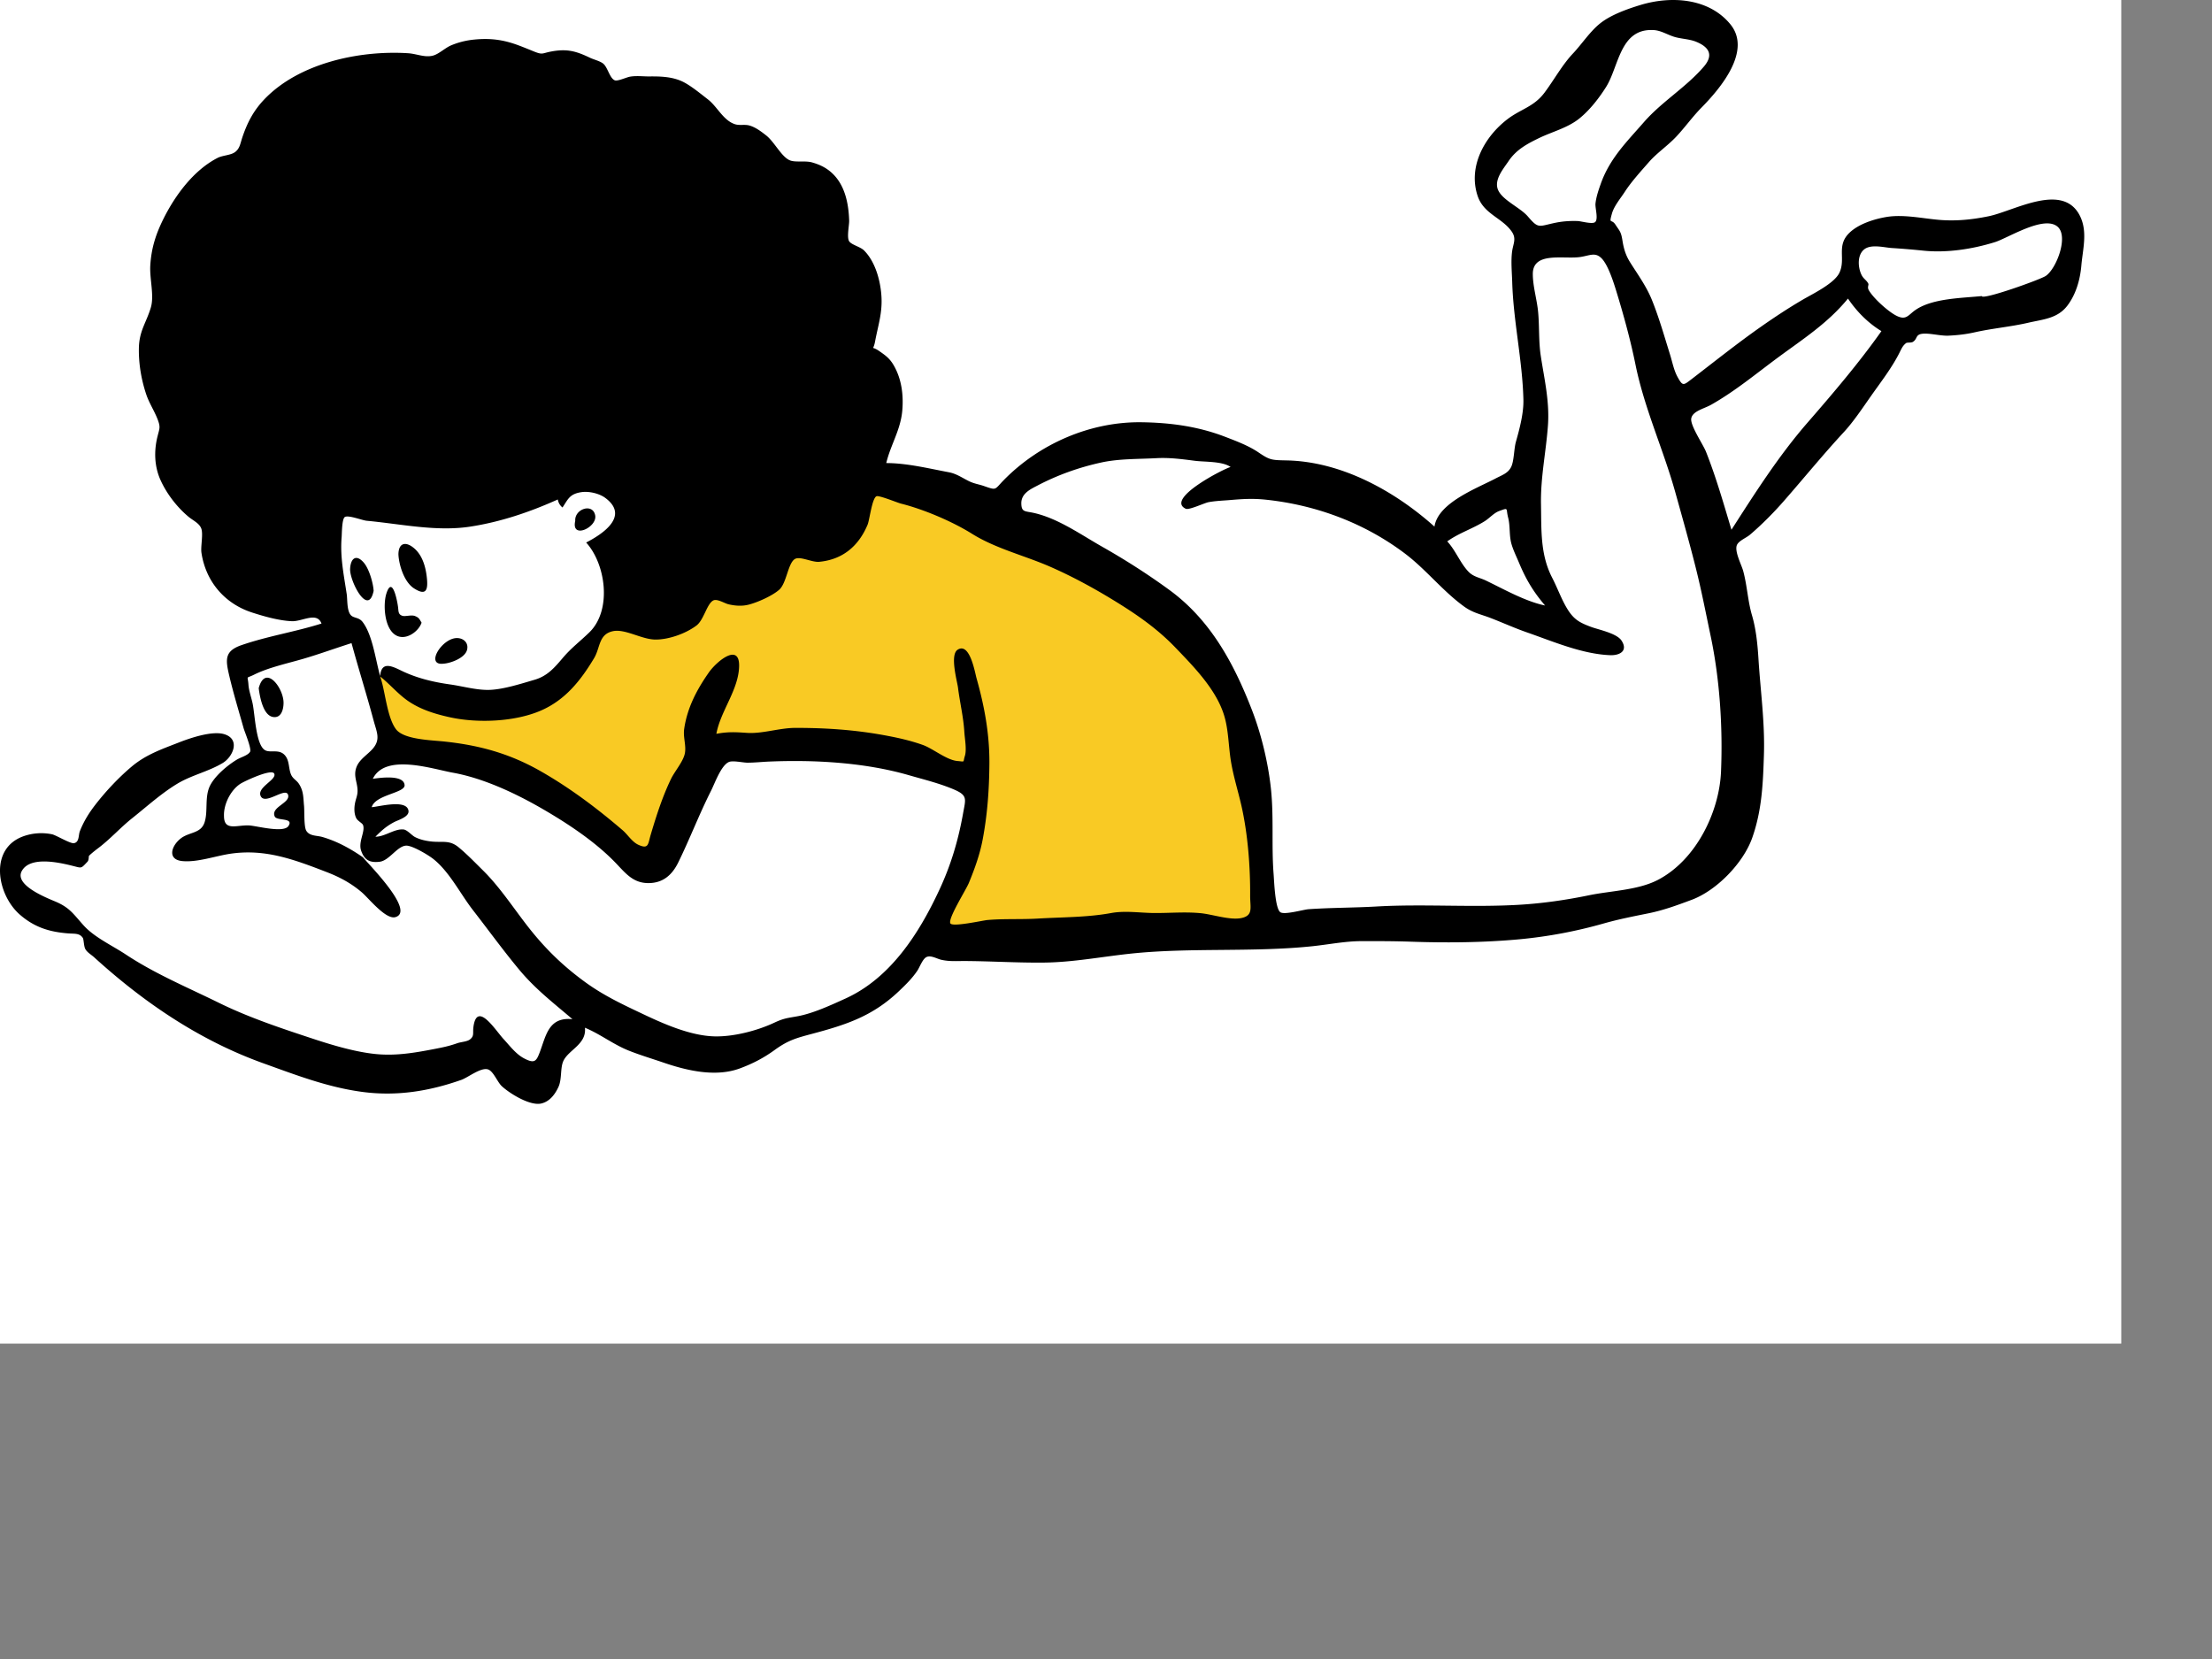 <svg xmlns="http://www.w3.org/2000/svg" viewBox="0 0 1024 768"><rect x="0" y="0" width="1024" height="768" fill="#808080" stroke="none"/><g fill="#FFFFFF00" fill-rule="evenodd"><path d="M-42-146H982v768H-42z"/><path fill="#f9ca24" d="M176 312.457l2.613 32.775 49.655 11.798 37.895 17.043 30.054 26.22 14.374-11.8 18.294-40.64 20.907-3.932 75.79 7.866 26.134 7.865-9.147 44.574L433.422 437 585 427.823l-5.227-76.036-31.36-69.482L424.274 222l-92.777 11.799-65.335 72.103-28.748 15.732-50.961-2.622"/><path d="M801.006 11.21c10.213 12.415-4.833 29.97-13.365 38.633-4.14 4.205-7.573 9.066-11.62 13.376-3.999 4.259-9.018 7.611-12.61 11.723-3.77 4.318-8.121 9.044-11.274 13.901-1.995 3.078-4.955 6.515-5.946 10.087-1.424 5.136-.234 2.17 1.649 5.073 1.923 2.966 2.57 3.137 3.224 7.27.633 4.02 1.534 6.96 3.705 10.393 3.576 5.655 7.438 10.972 9.96 17.224 3.353 8.316 5.725 16.758 8.396 25.313 1.042 3.337 1.74 7.158 3.422 10.232 2.387 4.367 2.724 4 6.276 1.277 10.606-8.129 21.331-16.722 32.387-24.47 6.333-4.437 12.912-8.783 19.595-12.671 4.588-2.669 14.444-7.418 16.74-12.371 3.045-6.569-1.694-12.596 4.83-18.644 4.247-3.94 11.172-6.123 16.706-7.08 7.823-1.351 16.465.579 24.279 1.278 7.9.706 15.625-.063 23.373-1.68 11.86-2.473 34.643-16.163 42.33.283 3.363 7.196 1.09 15.17.456 22.546-.55 6.428-2.436 13.253-6.44 18.54-4.578 6.042-11.24 6.359-18.17 7.964-8.185 1.893-16.584 2.583-24.779 4.431-4.037.91-8.019 1.353-12.164 1.544-3.688.171-9.009-1.324-12.246-.852-3.07.447-2.021 2.385-4.177 3.728-.875.545-2.657.154-3.203.594-1.498 1.205-1.932 2.254-3.025 4.437-3.471 6.933-8.722 13.69-13.186 20.042-3.759 5.35-8.114 11.902-12.536 16.676-9.376 10.124-18.48 21.278-27.734 31.856-4.708 5.382-10.354 11.108-15.825 15.734-1.688 1.428-5.1 2.713-5.964 4.713-1.23 2.85 2.118 9.123 2.9 11.988 1.858 6.812 2.11 13.847 4.081 20.555 1.887 6.416 2.572 13.411 2.99 20.099.947 15.116 3.012 29.452 2.528 44.577-.42 13.043-.897 25.551-5.426 38.358-4.123 11.656-16.474 24.346-27.96 28.64-6.838 2.558-13.19 4.882-20.07 6.269-6.796 1.37-13.956 2.771-20.703 4.7a216.01 216.01 0 01-38.713 7.297c-16.64 1.567-33.999 1.717-50.596 1.14-7.568-.262-15.347-.278-22.816-.255-7.741.023-15.033 1.548-22.77 2.36-27.305 2.863-56.16.562-83.45 3.363-13.488 1.384-26.955 4.048-40.677 4.208-12.286.141-24.742-.67-36.756-.723-3.81-.017-7.13.288-10.937-.587-2.008-.461-4.83-2.257-6.858-1.222-1.77.903-3.106 4.713-4.204 6.335-2.399 3.548-5.322 6.397-8.408 9.34-12.252 11.676-24.393 15.609-40.472 19.888-7.382 1.965-11.026 2.992-17.224 7.488-5.048 3.662-10.157 6.293-15.968 8.452-11.398 4.234-24.84.96-35.552-2.715-5.187-1.778-10.637-3.396-15.937-5.508-7.218-2.875-13.176-7.652-20.29-10.59.816 7.59-7.417 10.14-9.915 15.241-1.613 3.296-.635 8.471-2.356 12.197-1.596 3.456-4.063 6.723-7.91 7.628-5.244 1.23-14.617-4.602-18.3-8.005-2.044-1.89-3.87-6.922-6.374-7.76-3.265-1.093-9.251 3.738-12.342 4.828-14.79 5.221-29.779 7.684-45.66 5.604-16.091-2.108-30.842-7.821-45.932-13.24-29.553-10.61-55.277-28.079-78.419-49.112-1.287-1.171-3.155-2.214-4.043-3.748-.776-1.34-.708-4.503-1.214-5.25-1.508-2.226-3.767-1.832-6.595-2.045-8.737-.66-15.677-2.77-22.45-8.625-10.658-9.216-14.601-30.703 1.738-36.41a24.719 24.719 0 0113.092-.85c1.78.37 8.405 4.385 10.097 4.116 2.565-.408 2.067-3.71 2.748-5.475 1.729-4.47 4.161-8.407 7.093-12.201 4.874-6.307 10.813-12.647 16.908-17.78 6.62-5.577 13.91-8.052 21.793-11.14 5.31-2.081 15.675-5.653 21.3-3.792 7.323 2.424 3.738 10.43-.877 13.229-6.592 4-14.502 5.639-21.182 9.686-7.371 4.467-14.104 10.585-20.85 15.954-5.429 4.32-10.133 9.653-15.648 13.796-1.462 1.097-3.85 3.018-4.304 3.625-.158.21.037 1.918-.687 2.678-3.208 3.368-2.457 2.987-7.288 1.806-5.695-1.393-19.29-4.544-23.13 2.517-3.455 6.354 10.69 12.08 15.333 14.018 6.818 2.844 8.411 5.7 13.282 11.12 4.99 5.556 13.28 9.332 19.53 13.473 13.512 8.95 28.7 15.3 43.17 22.411 14.08 6.919 29.218 11.9 43.89 16.74 8.858 2.922 19.474 6.058 28.771 6.958 9.368.908 18.153-.62 27.344-2.407 3.675-.715 6.45-1.263 10.293-2.618 1.712-.604 4.505-.693 5.864-1.749 2.107-1.637 1.231-2.945 1.604-5.742 1.632-12.264 10.14 1.427 13.905 5.51 2.905 3.15 5.765 7.024 9.59 9.021 4.792 2.5 5.624 1.322 7.195-2.802 2.94-7.722 4.046-16.5 15.156-15.365-8.772-7.505-17.132-13.882-24.64-22.9-7.408-8.898-14.334-18.46-21.438-27.604-5.823-7.495-10.894-17.838-18.452-23.75-2.39-1.87-9.652-6.175-12.417-6.085-4.138.134-7.812 6.895-12.269 7.457-4.923.622-7.19-1.097-8.596-5.094-1.458-4.147 2.028-8.92.85-11.935-.328-.84-2.423-1.844-3.07-3.062-.975-1.83-1.045-4.237-.754-6.263.435-3.024 1.504-4.258 1.276-7.3-.266-3.535-1.815-6.12-.595-9.818 1.281-3.884 5.223-6.011 7.683-8.88 3.723-4.342 1.82-7.615.327-13.193-3.198-11.935-6.928-23.734-10.174-35.662-7.464 2.362-14.762 5.04-22.266 7.24-7.217 2.119-16.148 4.02-22.845 7.36-4.024 2.007-2.906.163-2.608 4.62.19 2.886 1.41 6.112 1.976 8.957 1.046 5.256 1.502 18.82 5.618 21.33 2.493 1.521 6.503-.689 9.244 2.383 2.308 2.582 1.616 6.34 3.005 9.21.863 1.786 2.533 2.465 3.572 4.106 2.17 3.429 1.94 6.312 2.322 10.156.24 2.419-.132 9.667 1.072 11.547 1.605 2.508 4.787 2.073 7.47 2.855 6.76 1.968 12.987 5.392 18.727 9.385 2.98 3.643 24.303 24.976 15.042 27.69-4.471 1.311-12.383-8.763-15.602-11.502-4.988-4.243-10.213-7.031-16.296-9.372-14.846-5.712-28.278-10.846-44.445-8.474-6.931 1.016-15.35 4.086-22.314 3.41-7.007-.68-5.192-6.93-.81-10.419 3.918-3.118 9.371-2.24 11.09-7.47 1.736-5.282-.127-11.958 2.657-17.251 2.378-4.52 7.983-9.212 12.31-11.831 1.886-1.141 5.12-1.939 6.106-3.62.808-1.38-2.523-9.291-2.985-10.935-2.261-8.056-4.726-16.12-6.641-24.263-1.776-7.547-2.238-11.46 5.712-14.198 12.132-4.182 24.853-6.138 36.99-9.982-2.15-5.606-8.876-.89-13.707-1.084-5.916-.238-12.763-2.185-18.398-4.003-12.792-4.128-21.496-14.422-23.473-27.695-.435-2.911.935-8.75-.125-11.325-1-2.432-3.828-3.615-5.895-5.348-5.327-4.464-10.045-10.594-12.919-16.938-2.88-6.358-3.081-13.5-1.407-20.21.921-3.697 1.442-4.205.14-7.701-1.51-4.044-3.97-7.644-5.363-11.8-2.28-6.807-3.522-14.145-3.398-21.333.14-8.063 3.375-11.68 5.517-18.79 1.691-5.612-.616-13.369-.23-19.596.495-7.968 2.535-14.37 6.056-21.462 5.41-10.897 13.977-22.578 25.128-28.292 2.206-1.13 5.83-1.197 7.8-2.51 2.448-1.633 2.64-4.039 3.598-6.899 2.286-6.819 5.14-12.343 10.083-17.557 16.032-16.907 44.124-22.895 66.653-21.468 4.046.257 7.903 2.172 11.737 1.047 2.657-.78 5.472-3.548 8.211-4.695 3.467-1.45 6.94-2.298 10.67-2.67 7.366-.734 13.357.042 20.146 2.53 2.563.939 5.017 1.965 7.544 2.984 3.988 1.612 3.761.844 7.512.097 7.476-1.489 11.771-.387 18.395 2.803 1.765.85 4.557 1.481 6.074 2.672 2.15 1.687 3.026 6.814 5.417 7.77 1.327.532 5.429-1.424 7.14-1.702 3.018-.493 5.974-.06 8.977-.092 5.317-.057 10.938.14 15.793 2.654 3.657 1.893 8.058 5.544 11.207 7.976 4.357 3.364 7.08 9.725 12.52 11.487 2.13.69 4.436-.008 6.611.58 2.836.766 5.56 2.82 7.856 4.634 3.95 3.12 7.292 10.372 11.317 11.64 2.685.847 6.86-.037 9.934.84 3.857 1.1 7.054 2.695 9.913 5.613 5.454 5.568 6.994 13.797 7.228 21.346.063 2.035-1.192 7.772.027 9.578 1.083 1.602 5.161 2.526 6.822 4.17 5.191 5.14 7.536 13.706 8.06 20.748.601 8.034-1.473 13.697-2.901 21.386-.89 4.792-2.04 1.722 2.004 4.545 2.777 1.938 4.695 3.294 6.495 6.336 3.765 6.36 4.712 13.86 4.09 21.11-.777 9.044-5.363 15.785-7.426 24.343 9.505 0 19.743 2.512 29.029 4.264 3.425.647 6.08 2.53 9.12 4.041 2.625 1.303 4.582 1.455 7.058 2.319 5.992 2.09 4.834 1.74 9.002-2.536 16.606-17.034 40.243-27.318 64.079-26.983 13.295.185 26.156 1.94 38.585 6.726 5.152 1.983 10.878 4.121 15.45 7.231 5.293 3.605 6.08 3.563 13.08 3.71 25.345.525 49.939 14.138 68.384 30.637 1.648-11.067 19.622-17.703 28.326-22.29 2.974-1.567 5.707-2.384 7.17-5.32 1.37-2.75 1.289-8.403 2.204-11.64 1.68-5.945 3.622-13.22 3.47-19.489-.434-18.151-4.635-36.22-5.179-54.413-.137-4.569-.655-9.697-.048-14.221.49-3.645 2.153-5.918-.24-9.292-4.54-6.406-12.913-8.005-15.728-16.437-4.537-13.588 3.257-27.483 13.897-35.565 6.127-4.653 12.113-5.638 17.024-12.161 4.422-5.877 8.16-12.827 13.2-18.17 4.228-4.479 8.078-10.48 12.923-14.207 4.967-3.822 12.26-6.405 18.19-8.22 14.24-4.36 31.724-3.32 41.743 8.858zM355.94 352.557c-3.312.141-6.645.514-9.964.51-2.018-.003-6.71-1.093-8.528-.325-3.635 1.539-6.576 9.955-8.275 13.314-5.503 10.89-9.836 22.306-15.205 33.237-2.792 5.686-6.962 9.426-13.552 9.517-7.383.102-10.857-4.629-15.543-9.483-9.343-9.683-21.92-18.006-33.517-24.74-12.527-7.273-27.464-14.32-41.726-16.889-9.499-1.71-31.259-9.084-37.037 2.83 2.953-.395 14.224-2.119 14.702 2.876.359 3.748-13.506 4.389-15.22 10.266 3.626-.282 16.14-3.776 17.02 1.613.468 2.864-4.761 4.307-6.6 5.273-3.646 1.917-5.84 3.908-8.71 6.79 4.427 0 8.791-3.76 12.995-3.368 1.734.162 3.82 2.754 5.396 3.545 2.238 1.12 4.654 1.678 7.121 1.984 5.373.665 8.625-.85 12.908 2.65 3.847 3.14 7.846 7.289 11.39 10.786 7.561 7.467 13.786 16.943 20.274 25.333 8.01 10.359 16.327 18.582 26.982 26.341 8.673 6.314 17.464 10.403 27.29 15.052 9.641 4.56 21.766 9.85 32.703 10.1 8.724.202 19.628-2.597 27.568-6.32 4.618-2.166 6.297-2.164 10.917-3.021 7.172-1.33 15.473-5.18 22.112-8.2 20.847-9.486 34.058-30.159 43.459-50.394 5.35-11.516 8.692-22.769 10.922-35.229 1.214-6.788 2.273-8.38-4.34-11.188-6.679-2.835-13.898-4.587-20.85-6.59-20.392-5.872-43.635-7.167-64.692-6.27zm49.815-122.83c-2.08.937-3.186 10.94-4.12 13.169-4.167 9.944-11.557 16.15-22.396 17.184-3.365.322-8.852-2.742-11.264-1.294-3.229 1.94-3.812 11.21-7.286 14.25-3.199 2.802-9.863 5.762-13.965 6.839-3.167.83-6.308.602-9.464-.13-1.8-.417-5.234-2.641-6.997-1.802-3.001 1.43-4.415 9.043-7.841 11.625-5.01 3.776-12.965 6.572-19.097 6.502-6.324-.073-13.948-5.07-19.579-3.874-6.684 1.42-5.805 7.638-8.723 12.498-6.198 10.322-13.24 19.213-24.382 24.141-12.052 5.33-29.328 6.008-41.968 3.296-6.872-1.474-13.768-3.558-19.567-7.497-4.62-3.14-8.09-7.32-12.368-10.865l-.7-.568.036.126c.095.33.19.653.29.966 2.037 6.498 2.942 18.028 6.99 23.327 3.624 4.743 16.203 5.008 22.26 5.646 16.23 1.71 30.186 5.51 44.503 13.652 13.704 7.793 26.22 17.224 38.084 27.388 2.438 2.087 4.386 5.434 7.334 6.777 4.815 2.193 4.426-.367 5.699-4.655 2.612-8.794 5.382-17.481 9.363-25.77 1.704-3.554 5.583-7.956 6.415-11.73.796-3.62-.84-7.569-.284-11.455 1.404-9.82 5.836-18.191 11.392-26.132 3.856-5.511 15.395-14.895 13.921-1.023-1.089 10.243-8.567 19.318-10.407 29.383 5.67-1.057 9.23-.749 14.334-.426 6.966.44 14.887-2.286 22.067-2.31 13.766-.043 27.326.855 40.857 3.308 6.267 1.137 12.234 2.422 18.276 4.567 4.747 1.684 11.06 7.05 16.117 7.46 3.667.296 2.388.777 3.386-2.352.927-2.902-.07-8.125-.255-11.17-.42-6.891-2.072-13.598-2.928-20.444-.367-2.938-3.873-15.183-.174-17.557 5.661-3.632 8.027 10.619 8.748 13.171 3.692 13.085 6.067 25.976 5.957 39.657-.097 11.831-.883 23.204-3.096 34.966-1.308 6.948-3.707 13.62-6.4 20.136-1.417 3.432-9.735 16.44-8.579 18.732.927 1.836 15.062-1.36 17.236-1.546 7.736-.663 15.493-.202 23.239-.662 11.449-.68 22.982-.54 33.945-2.559 6.537-1.205 13.474-.053 20.005-.011 7.202.047 14.164-.619 21.414.069 5.505.52 13.767 3.427 19.078 2.219 5.438-1.236 3.832-4.876 3.87-10.412.089-13.376-1.102-28.769-4.089-41.775-1.576-6.858-3.695-13.495-4.825-20.466-1.131-6.974-1.072-14.511-3.176-21.264-3.731-11.982-13.988-22.382-22.484-31.236-8.744-9.112-18.47-15.727-29.196-22.262-9.117-5.553-18.75-10.768-28.629-15.112-11.855-5.214-25.317-8.43-36.303-15.294-9.143-5.713-22.368-11.346-32.915-13.99-1.67-.42-10.179-3.941-11.359-3.41zm325.653-110.734c-7.606 1.07-21.826-2.646-21.82 7.842.004 5.753 1.912 11.785 2.454 17.541.639 6.792.197 13.627 1.231 20.393 1.675 10.952 4.132 21.066 3.31 32.318-.897 12.232-3.446 23.985-3.208 36.391.225 11.807-.411 23.191 5.199 34.025 2.367 4.575 4.288 9.949 6.892 14.229 3.053 5.016 5.696 6.485 11.152 8.505 3.417 1.265 11.83 2.912 14.043 6.322 3.196 4.921-1.071 6.912-5.274 6.745-12.98-.517-26.308-6.309-38.477-10.54-5.726-1.991-11.237-4.499-16.864-6.672-4.497-1.737-8.163-2.337-12.252-5.3-9.966-7.22-17.658-17.2-27.485-24.606-18.593-14.012-40.884-22.377-64.235-24.859-6.009-.639-10.66-.352-16.678.158-3.33.282-6.626.373-9.922.984-1.904.354-9.064 3.756-10.55 3.05-9.66-4.593 17.693-18.573 20.769-19.338-3.886-2.738-11.958-2.266-16.62-2.875-5.953-.779-11.74-1.538-17.75-1.21-8.403.46-17.34.212-25.588 2.026-10.333 2.271-20.118 5.76-29.456 10.654-3.117 1.633-7.503 3.62-7.473 8.173.028 4.279 1.731 3.578 5.897 4.526 11.225 2.555 21.612 9.994 31.611 15.662 10.633 6.025 21.223 12.794 31.089 20.014 18.914 13.841 29.709 33.754 38.109 55.4 4.345 11.196 7.495 24.27 8.802 36.202 1.456 13.275.242 26.627 1.28 39.888.245 3.134.664 15.64 3.029 17.588 1.793 1.478 10.696-1.164 13.206-1.337 10.49-.722 21.044-.65 31.335-1.244 21.75-1.253 44.047.496 65.995-.794 11.041-.65 21.729-2.203 32.556-4.43 10.064-2.071 22.604-2.318 31.783-7.101 17.671-9.207 28.444-31.404 29.22-50.198.84-20.374-.552-42.544-4.83-62.84-2.243-10.643-4.188-20.771-6.828-31.288-2.955-11.774-6.272-23.497-9.515-35.125-5.587-20.017-14.282-38.665-18.444-59.181-2.29-11.285-5.535-23.084-8.922-34.098-1.248-4.06-3.709-11.772-6.614-14.856-3.052-3.239-5.615-1.381-10.157-.744zM111.37 362.78c-4.581 2.93-7.884 9.522-7.676 14.956 0 7.172 5.954 4.116 11.564 4.377 3.415.158 16.046 3.662 18.267.28 2.651-4.04-5.323-2.237-6.333-4.404-2.04-4.382 7.317-6.232 6.173-10.03-1.143-3.797-10.65 4.966-12.689.557-1.886-4.082 7.718-7.612 6.244-10.423-1.251-2.383-13.931 3.649-15.55 4.687zm19.894-37.37c-.024 3.057-1.077 7.123-4.878 6.5-4.746-.78-6.184-9.891-6.618-13.34 3.04-11.35 11.547-.123 11.496 6.84zm137.803-97.565c-5.488.86-6.106 3.317-8.672 7.088-1.171-.933-1.897-2.171-2.176-3.713-12.974 5.844-26.472 10.41-40.544 12.571-15.679 2.409-32.034-1.236-47.965-2.721-2.061-.192-8.39-2.74-10.07-1.729-1.39.838-1.367 7.869-1.48 9.228-.775 9.263.992 17.447 2.352 26.513.363 2.414.007 7.642 1.91 9.701 1.337 1.448 3.719.922 5.413 3.108 4.568 5.9 5.993 17.326 8.096 24.934l.052.185.01-.136c.651-7.756 6.715-3.772 11.226-1.738 6.783 3.058 13.89 4.693 21.228 5.721 5.9.828 12.594 2.805 18.646 2.489 6.357-.33 14.176-2.848 20.365-4.66 5.863-1.714 9.099-5.426 13.146-10.205 3.866-4.565 8.072-7.691 12.245-11.765 10.51-10.262 7.633-31.524-1.497-41.567 7.387-3.791 20.197-12.126 8.962-20.579-2.903-2.186-7.746-3.273-11.247-2.725zm-93.084 85.165l-.01.14.064.051-.054-.19zm35.99-17.616c2.913.22 5.006 2.411 4.24 5.43-.969 3.814-7.599 6.203-10.914 6.414-8.785 1.051-.475-12.384 6.675-11.844zm-27.744-14.674c.315 2.214.003 3.594 1.922 4.313 1.467.55 4.24-.581 6.045.183 1.8.765 1.858 1.227 2.964 3.023-1.253 3.918-6.998 8.35-11.608 5.993-5.733-2.93-6.267-14.487-4.695-19.419 2.663-8.359 4.902 2.605 5.372 5.907zm509.75-44.138c-2.393.87-4.502 3.333-6.64 4.674-5.69 3.566-11.914 5.46-17.364 9.365 3.892 4.199 5.93 9.893 9.73 13.934 2.38 2.529 5.271 2.81 8.132 4.182 8.358 4.011 18.196 9.653 27.429 11.57-5.407-6.325-8.836-12.048-12.047-19.734-1.147-2.748-2.587-5.655-3.447-8.51-1.232-4.087-.569-8.413-1.613-12.448-1.126-4.354.427-4.706-4.18-3.033zm-525.52 23.947c2.43 2.87 4.3 9.338 4.506 13.003-2.565 12.283-11.15-4.664-10.89-10.165.244-5.074 2.907-6.939 6.384-2.838zm23.26-6.721c4.166 3.553 5.527 9.488 5.959 14.392.47 5.315-.744 7.574-6.038 4.158-4.635-2.991-6.954-10.956-7.194-15.623 0-5.319 3.236-6.37 7.273-2.927zm83.813-15.214c1.04 5.547-11.243 11.248-9.237 2.562-.402-5.543 8.132-8.437 9.237-2.562zm579.946-100.376c-9.277 11.327-20.512 18.519-32.121 27.078-10.284 7.582-20.076 15.774-31.21 22.068-3.27 1.85-8.624 2.925-9.215 6.36-.555 3.229 5.438 11.901 6.823 15.403 4.677 11.808 8.129 23.925 11.784 36.11 10.897-16.985 21.887-34.252 35.243-49.61 11.787-13.552 23.878-27.733 34.182-42.337-6.237-3.799-11.404-9.038-15.486-15.072zm68.006-26.121c-10.333 3.23-22.236 5.047-33.004 3.947-4.882-.5-9.69-.915-14.619-1.22-3.69-.227-9.93-2.027-13.104.817-3.003 2.688-2.64 8.039-1.111 11.38.988 2.16 2.36 2.51 3.256 4.299.289.576-.567 1.572.176 2.927 2.042 3.73 8.99 9.963 12.734 11.862 4.802 2.437 5.52-.397 9.263-2.853 7.882-5.169 21.123-5.263 30.356-6.193.187 1.986 26.946-7.563 29.587-9.316 4.94-3.276 10.727-18.357 5.472-22.826-6.343-5.395-22.87 5.256-29.006 7.176zM743.533 40.212c-3.252 5.183-7.578 10.748-12.382 14.626-5.426 4.38-12.469 6.08-18.672 9.076-5.619 2.713-10.613 5.432-14.12 10.667-2.427 3.621-6.873 8.703-4.846 13.37 2.075 4.774 10.246 8.122 13.796 12.272 4.888 5.712 4.895 4.59 12.217 3.012 3.657-.79 7.13-1.035 10.869-.904 1.512.052 6.616 1.534 7.957.54 1.716-1.275.029-6.565.246-8.624.331-3.131 1.444-6.362 2.499-9.314 4.183-11.72 12.136-19.45 19.87-28.336 8.295-9.535 19.662-16.228 27.837-25.808 4.514-5.289 2.459-9.028-3.735-11.504-3.148-1.258-6.836-1.252-10.066-2.255-3.34-1.036-6.315-3.078-9.894-3.118-15.207-.61-15.692 16.92-21.576 26.3z" fill="#000"/></g></svg>